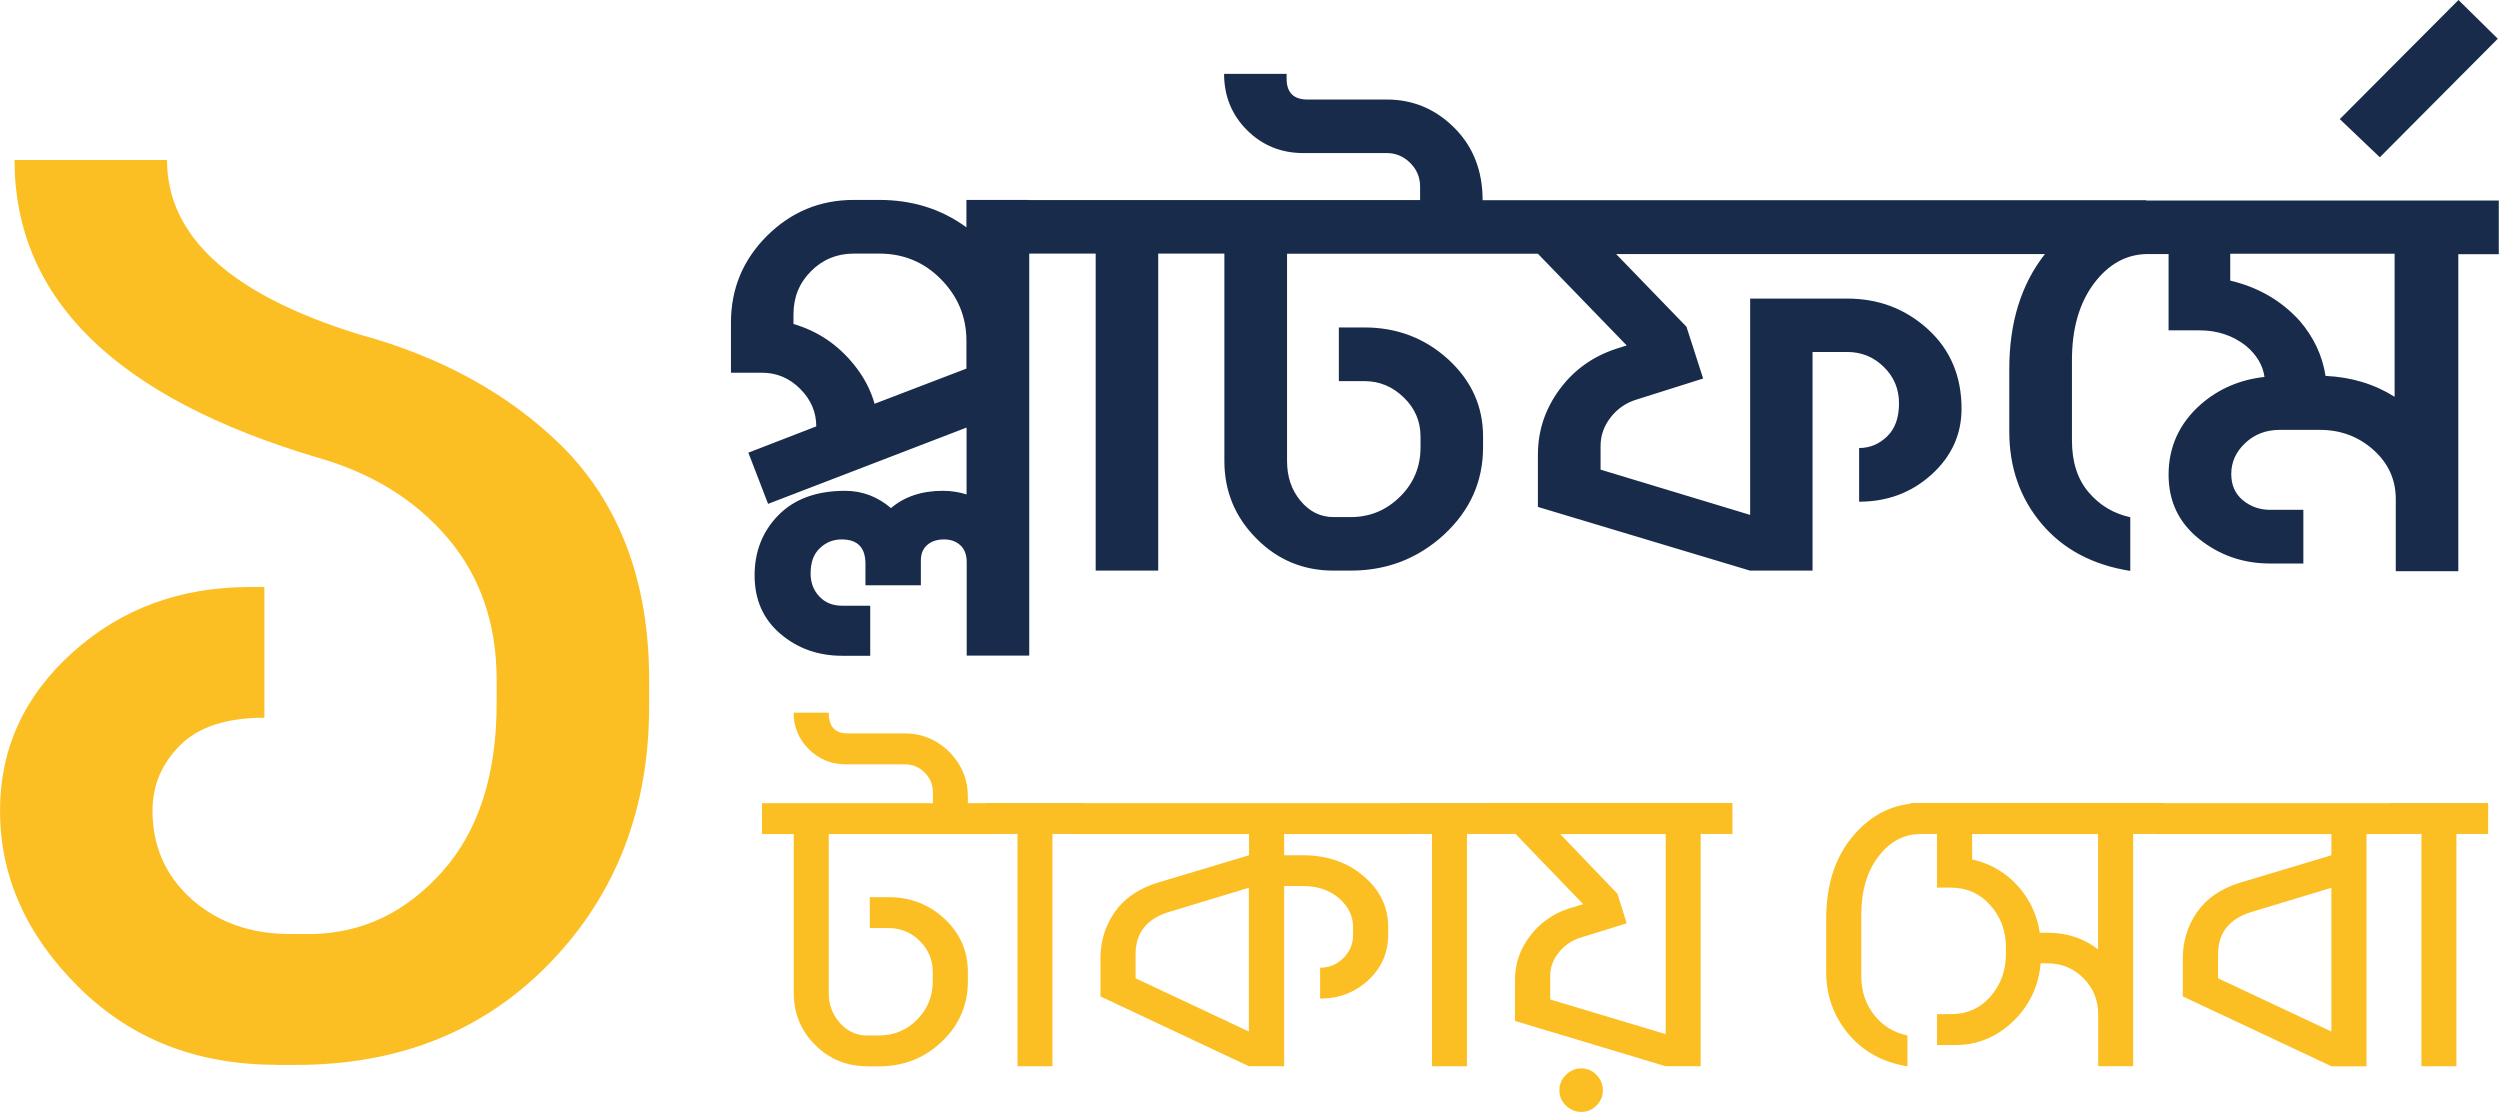 <svg width="428" height="191" viewBox="0 0 428 191" fill="none" xmlns="http://www.w3.org/2000/svg">
<path d="M427.621 6.632L420.89 0L400.572 20.392L407.428 26.925L427.621 6.632Z" fill="#182B4B"/>
<path d="M367.435 34.277H365.399H340.213H338.176H259.538H257.502H253.825C253.825 29.235 252.211 25.112 248.982 21.883C245.753 18.654 241.903 17.039 237.407 17.039H223.846C221.461 17.039 220.269 15.847 220.269 13.463V12.643H209.564C209.564 16.443 210.88 19.672 213.488 22.28C216.096 24.888 219.325 26.205 223.125 26.205H237.407C238.972 26.205 240.313 26.776 241.431 27.894C242.549 29.011 243.12 30.353 243.12 31.918V34.252H202.634H176.156V34.227H165.451V38.922C161.179 35.792 156.211 34.227 150.548 34.227H146.152C140.365 34.227 135.422 36.289 131.299 40.387C127.175 44.511 125.139 49.453 125.139 55.241V63.81H130.454C132.963 63.81 135.148 64.729 136.987 66.567C138.825 68.405 139.744 70.541 139.744 73L128.119 77.496L131.497 86.263L165.476 73.199V84.649C164.259 84.252 162.893 84.028 161.402 84.028C157.801 84.028 154.845 85.022 152.535 86.984C150.225 85.022 147.617 84.028 144.686 84.028C139.793 84.028 135.993 85.419 133.261 88.201C130.529 90.983 129.187 94.435 129.187 98.509C129.187 102.657 130.653 105.985 133.584 108.494C136.515 111.002 140.042 112.269 144.19 112.269H148.983V103.7H144.19C142.55 103.7 141.259 103.178 140.265 102.11C139.272 101.067 138.775 99.751 138.775 98.186C138.775 96.273 139.296 94.833 140.365 93.839C141.408 92.846 142.65 92.349 144.09 92.349C146.822 92.349 148.164 93.74 148.164 96.522V100.198H157.652V95.926C157.652 94.833 158 93.963 158.72 93.318C159.44 92.672 160.409 92.349 161.626 92.349C162.793 92.349 163.712 92.697 164.433 93.367C165.153 94.038 165.501 95.007 165.501 96.224V97.639V112.244H176.206V97.639V82.786V43.418H187.582V97.689H198.287V43.418H205.118H209.613V78.911C209.613 84.078 211.427 88.499 215.078 92.175C218.704 95.851 223.125 97.689 228.292 97.689H231.248C237.432 97.689 242.748 95.628 247.219 91.529C251.665 87.406 253.9 82.439 253.9 76.577V74.739C253.9 69.572 251.913 65.176 247.939 61.525C243.965 57.898 239.171 56.06 233.607 56.06H229.211V65.25H233.607C236.19 65.25 238.426 66.194 240.338 68.057C242.251 69.92 243.195 72.155 243.195 74.739V76.577C243.195 79.905 242.027 82.737 239.668 85.046C237.333 87.356 234.526 88.524 231.248 88.524H228.292C226.056 88.524 224.169 87.58 222.629 85.717C221.089 83.854 220.344 81.594 220.344 78.936V43.443H257.576H259.613H263.289L278.49 59.14L276.85 59.662C272.777 60.953 269.498 63.288 267.015 66.641C264.531 70.019 263.289 73.72 263.289 77.819V86.785L299.602 97.689H310.308V60.258H316.219C318.678 60.258 320.764 61.102 322.503 62.816C324.242 64.505 325.111 66.592 325.111 69.051C325.111 71.51 324.44 73.397 323.074 74.714C321.708 76.03 320.119 76.701 318.281 76.701V85.891C323.099 85.891 327.247 84.351 330.675 81.246C334.103 78.141 335.816 74.391 335.816 69.97C335.816 64.406 333.904 59.861 330.054 56.358C326.204 52.856 321.609 51.117 316.244 51.117H299.627V88.151L274.019 80.402V76.328C274.019 74.565 274.59 72.925 275.758 71.435C276.925 69.945 278.415 68.927 280.253 68.38L291.58 64.803L288.723 55.936L276.677 43.492H338.275H340.312H350.098C346.025 48.658 343.988 55.216 343.988 63.189V73.894C343.988 80.004 345.826 85.27 349.502 89.641C353.178 94.013 358.245 96.72 364.703 97.739V88.549C361.847 87.928 359.462 86.512 357.575 84.276C355.662 82.041 354.718 79.085 354.718 75.409V61.649C354.718 56.284 355.96 51.937 358.444 48.584C360.928 45.256 363.958 43.542 367.584 43.492H371.261V56.557H376.576C379.631 56.557 382.289 57.451 384.524 59.215C386.362 60.779 387.405 62.543 387.679 64.53C383.456 65.002 379.83 66.567 376.775 69.225C373.099 72.478 371.261 76.502 371.261 81.271C371.261 85.816 372.999 89.493 376.526 92.299C380.028 95.081 384.052 96.472 388.622 96.472H394.335V87.282H388.622C386.859 87.282 385.319 86.735 383.978 85.643C382.661 84.55 381.991 83.059 381.991 81.147C381.991 79.11 382.785 77.347 384.4 75.832C385.99 74.341 387.952 73.596 390.262 73.596H397.192C400.719 73.596 403.774 74.739 406.332 77.024C408.89 79.309 410.157 82.115 410.157 85.444V97.788H420.862V43.517H427.792V34.327H367.435V34.277ZM165.426 63.114L149.729 69.125C149.058 66.741 147.89 64.53 146.251 62.493C143.469 59.016 139.992 56.681 135.844 55.464V53.825C135.844 50.894 136.837 48.435 138.849 46.423C140.861 44.411 143.295 43.418 146.152 43.418H150.548C154.696 43.418 158.223 44.883 161.104 47.814C163.986 50.745 165.451 54.247 165.451 58.321V63.114H165.426ZM409.958 67.933C406.481 65.747 402.557 64.555 398.135 64.356C397.589 60.879 396.124 57.749 393.739 54.967C390.61 51.49 386.635 49.18 381.817 48.038V43.443H409.958V67.933Z" fill="#182B4B"/>
<path d="M148.411 182.536C144.934 182.536 141.978 181.319 139.544 178.885C137.11 176.451 135.893 173.495 135.893 170.018V142.795H130.453V137.504H159.713V135.691C159.713 134.35 159.241 133.183 158.297 132.264C157.353 131.32 156.21 130.848 154.844 130.848H144.71C142.301 130.848 140.215 129.978 138.476 128.265C136.737 126.551 135.868 124.464 135.868 122.005H141.879C141.879 124.365 142.947 125.557 145.058 125.557H154.844C157.825 125.557 160.408 126.625 162.519 128.737C164.63 130.848 165.699 133.431 165.699 136.412V137.504H170.194V142.795H141.879V170.018C141.879 172.005 142.524 173.694 143.791 175.134C145.083 176.55 146.598 177.27 148.386 177.27H150.498C153.056 177.27 155.217 176.376 157.005 174.563C158.793 172.75 159.688 170.564 159.688 168.006V166.416C159.688 164.33 158.943 162.566 157.477 161.101C156.012 159.635 154.223 158.89 152.162 158.89H148.908V153.6H152.162C155.887 153.6 159.067 154.841 161.724 157.325C164.382 159.809 165.699 162.839 165.699 166.416V168.006C165.699 172.054 164.208 175.507 161.252 178.314C158.297 181.145 154.695 182.561 150.498 182.561H148.411V182.536Z" fill="#fbbf24"/>
<path d="M174.191 182.536V142.77H168.752V137.479H185.617V142.77H180.178V182.536H174.191Z" fill="#fbbf24"/>
<path d="M213.808 182.536L188.399 170.589V164.081C188.399 161.15 189.218 158.493 190.833 156.158C192.447 153.823 194.906 152.134 198.185 151.116L213.833 146.421V142.795H183.928V137.504H241.205V142.795H219.844V146.421H223.098C227.196 146.421 230.648 147.614 233.455 149.998C236.262 152.382 237.653 155.289 237.653 158.716V160.082C237.653 163.113 236.51 165.696 234.25 167.807C231.99 169.893 229.233 170.961 226.004 170.961V165.671C227.544 165.671 228.885 165.124 229.978 164.032C231.095 162.939 231.642 161.622 231.642 160.082V158.716C231.642 156.779 230.822 155.14 229.208 153.749C227.593 152.382 225.557 151.687 223.098 151.687H219.844V182.536H213.808ZM213.808 151.985L200.197 156.108C196.322 157.276 194.409 159.685 194.409 163.361V167.484L213.808 176.6V151.985Z" fill="#fbbf24"/>
<path d="M245.156 182.536V142.77H239.717V137.479H256.582V142.77H251.142V182.536H245.156Z" fill="#fbbf24"/>
<path d="M285.146 182.536L259.363 174.786V167.757C259.363 165.05 260.183 162.591 261.872 160.331C263.536 158.095 265.722 156.506 268.429 155.587L271.037 154.792L259.463 142.77H254.893V137.479H296.596V142.77H291.156V182.536H285.146ZM285.146 142.795H267.113L276.899 153.003L278.489 158.07L270.317 160.604C268.877 161.125 267.684 161.995 266.765 163.187C265.846 164.379 265.399 165.671 265.399 167.062V171.11L285.17 177.047V142.795H285.146ZM268.082 189.267C267.337 188.547 266.964 187.677 266.964 186.659C266.964 185.641 267.337 184.771 268.082 184.026C268.827 183.281 269.721 182.909 270.715 182.909C271.733 182.909 272.602 183.281 273.323 184.026C274.043 184.771 274.415 185.666 274.415 186.659C274.415 187.653 274.043 188.547 273.323 189.267C272.602 189.987 271.733 190.36 270.715 190.36C269.721 190.36 268.827 189.987 268.082 189.267Z" fill="#fbbf24"/>
<path d="M316.416 176.972C313.907 173.942 312.641 170.415 312.641 166.391V157.4C312.641 151.463 314.181 146.695 317.285 143.068C320.365 139.442 324.141 137.579 328.587 137.504V142.795C325.83 142.845 323.495 144.136 321.558 146.67C319.62 149.203 318.651 152.556 318.651 156.704V167.136C318.651 169.695 319.397 171.905 320.862 173.768C322.328 175.631 324.24 176.798 326.55 177.27V182.561C322.303 181.865 318.925 180.003 316.416 176.972Z" fill="#fbbf24"/>
<path d="M359.212 182.536V173.619C359.212 171.21 358.368 169.148 356.679 167.459C354.99 165.77 352.953 164.926 350.593 164.926H349.351C349.053 168.552 347.662 171.682 345.154 174.339C342.248 177.37 338.77 178.91 334.722 178.91H331.617V173.619H334.001C336.758 173.619 339.019 172.601 340.782 170.589C342.546 168.552 343.415 166.143 343.415 163.336V162.169C343.415 159.362 342.521 156.977 340.732 154.966C338.944 152.954 336.684 151.96 333.927 151.96H331.617V142.77H327.121V137.479H370.638V142.77H365.198V182.536H359.212ZM359.212 142.795H337.628V147.142C341.055 147.912 343.887 149.675 346.097 152.432C347.786 154.593 348.83 157.027 349.202 159.685H350.568C353.847 159.685 356.728 160.629 359.187 162.516V142.795H359.212Z" fill="#fbbf24"/>
<path d="M399.132 182.536L373.697 170.589V164.081C373.697 161.15 374.517 158.493 376.132 156.158C377.746 153.823 380.205 152.134 383.484 151.116L399.132 146.421V142.795H369.227V137.504H410.582V142.795H405.143V182.561H399.132V182.536ZM399.132 151.985L385.52 156.108C381.646 157.276 379.733 159.685 379.733 163.361V167.484L399.132 176.6V151.985Z" fill="#fbbf24"/>
<path d="M414.549 182.536V142.77H409.109V137.479H425.974V142.77H420.535V182.536H414.549Z" fill="#fbbf24"/>
<path d="M47.248 182.288C33.662 182.288 22.385 177.866 13.443 168.974C4.502 160.107 0.006 150.048 0.006 138.771C0.006 128.165 4.154 119.124 12.45 111.673C20.746 104.221 30.855 100.495 42.777 100.495H45.261V122.875C38.803 122.875 33.984 124.439 30.83 127.594C27.676 130.748 26.111 134.474 26.111 138.771C26.111 144.906 28.346 149.948 32.817 153.947C37.288 157.921 42.926 159.908 49.732 159.908H53.458C62.077 159.734 69.503 156.183 75.713 149.228C81.922 142.273 85.027 132.661 85.027 120.391V116.417C85.027 106.804 82.245 98.732 76.706 92.174C71.142 85.617 63.741 81.022 54.451 78.365C19.802 68.082 2.49 51.092 2.49 27.396H28.595C28.595 40.486 39.523 50.446 61.406 57.227C75.489 61.052 87.089 67.411 96.204 76.377C106.14 86.313 111.132 99.676 111.132 116.417V120.888C111.132 138.448 105.494 153.078 94.217 164.777C82.941 176.451 68.435 182.312 50.701 182.312H47.248V182.288Z" fill="#fbbf24"/>
</svg>

